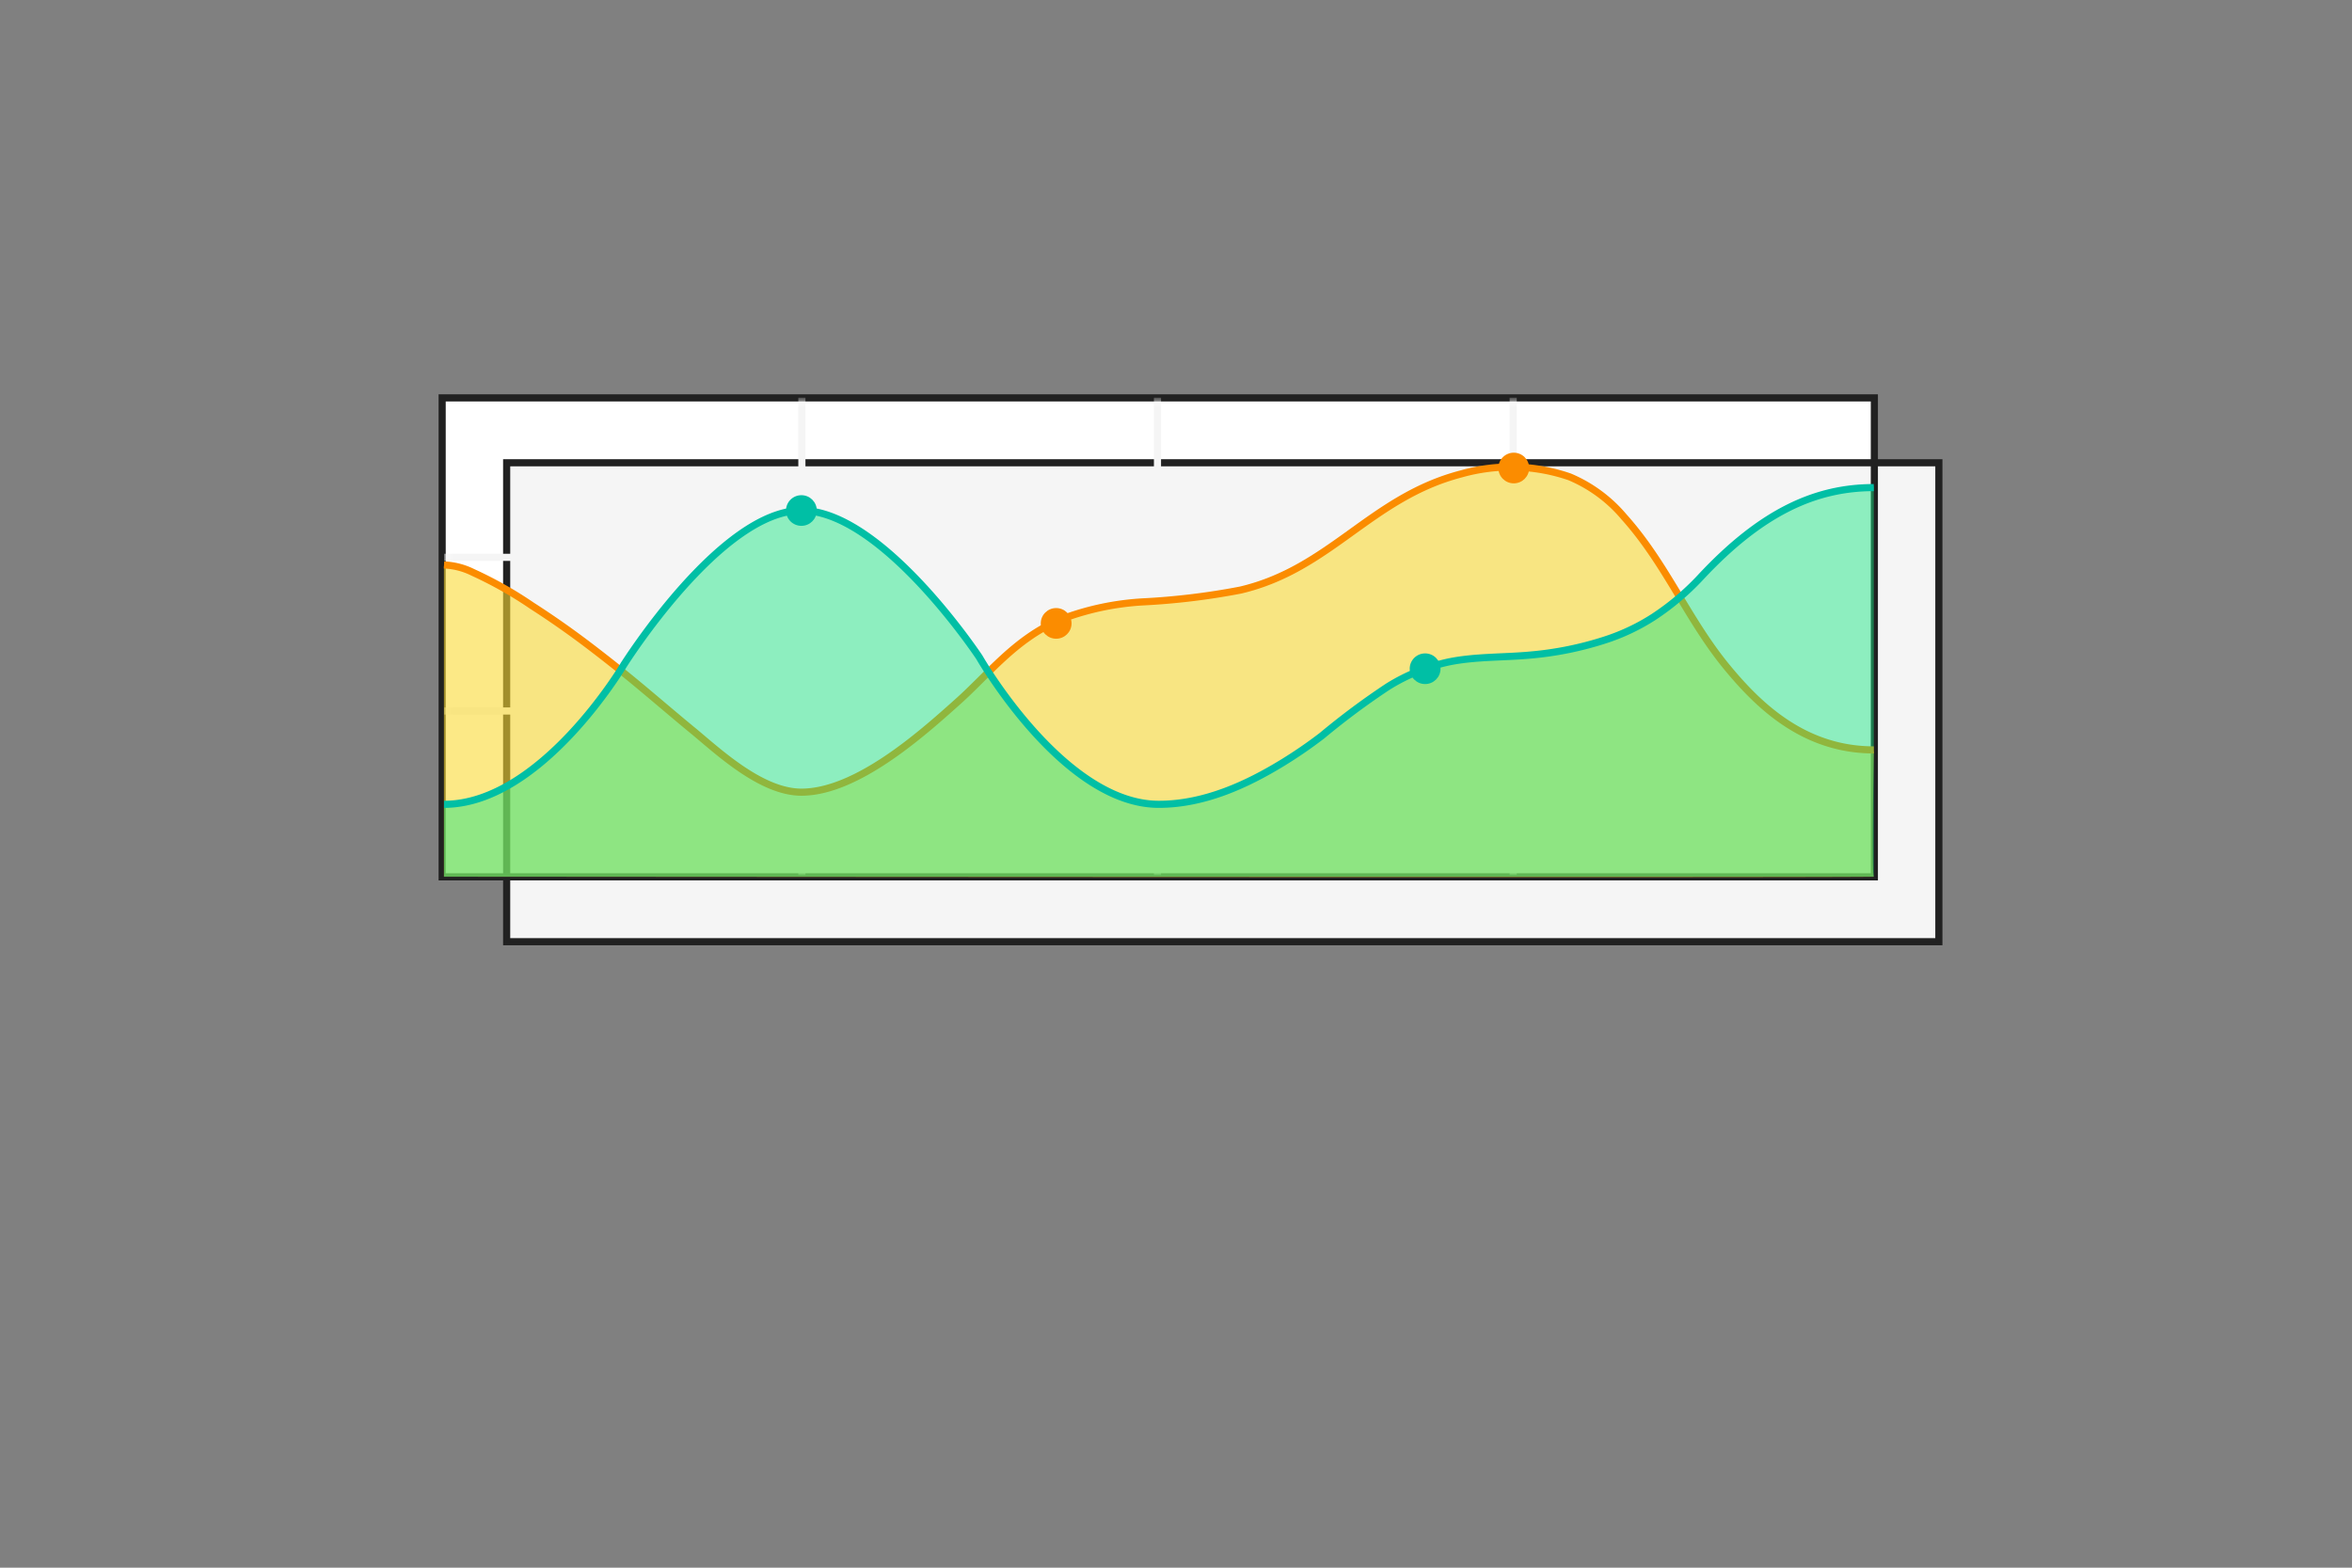 <svg width="330" height="220" xmlns="http://www.w3.org/2000/svg" xmlns:xlink="http://www.w3.org/1999/xlink"><rect width="100%" height="100%" fill="#808080" stroke="none"/><defs><path id="a" d="M222.706 19.494h200v91h-200z"/><path id="c" d="M.233.534h199.948v66.211H.233z"/><mask id="b" maskContentUnits="userSpaceOnUse" maskUnits="objectBoundingBox" x="0" y="0" width="200" height="91" fill="#fff"><use xlink:href="#a"/></mask></defs><g fill="none" fill-rule="evenodd"><path fill="#FFF" d="M62 56h201v67H62z"/><g transform="translate(-141 55)"><use stroke="#000" mask="url(#b)" stroke-width="2" stroke-dasharray="4,4" xlink:href="#a"/><path stroke="#212121" fill="#F5F5F5" d="M212.087 9.942h200.948v67.211H212.087z"/><g transform="translate(203.304 .804)"><mask id="d" fill="#fff"><use xlink:href="#c"/></mask><path stroke="#212121" d="M-.267.034h200.948v67.211H-.267z"/><path stroke="#F5F5F5" mask="url(#d)" d="M0 22.408h199.9M0 43.973h199.9M50.205 0v66.987M100.098 0v66.987M150.006 0v66.987"/></g><g transform="translate(203.192 8.292)"><path d="M200.708 42.152c-9.764 0-16.143-6.2-20.57-11.569-5.59-6.793-8.541-14.52-14.504-21.164a20.191 20.191 0 00-7.616-5.592 25.46 25.46 0 00-15.174-.445c-12.715 3.293-18.364 13.348-31.02 16.315a98.517 98.517 0 01-13.802 1.69 38.38 38.38 0 00-11.611 2.537c-6.32 2.773-9.853 7.564-14.355 11.568-4.889 4.36-14.07 12.518-21.807 12.518-5.5 0-11.388-5.398-15.07-8.424-2.533-2.077-4.963-4.168-7.452-6.244a202.648 202.648 0 00-7.721-6.14 122.979 122.979 0 00-7.632-5.325 55.685 55.685 0 00-8.228-4.687 10.011 10.011 0 00-4.054-1.053v43.605s200.914.163 200.616 0c-.299-.163 0-17.59 0-17.59z" fill="#FBDB34" opacity=".59"/><path d="M200.708 41.944c-9.764 0-16.143-6.2-20.57-11.569-5.59-6.792-8.541-14.52-14.504-21.164a20.191 20.191 0 00-7.616-5.592 25.46 25.46 0 00-15.16-.415c-12.714 3.293-18.363 13.348-31.018 16.315a98.518 98.518 0 01-13.803 1.66 38.38 38.38 0 00-11.611 2.537c-6.32 2.774-9.853 7.564-14.355 11.569-4.904 4.39-14.07 12.592-21.822 12.592-5.5 0-11.388-5.443-14.995-8.454-2.534-2.077-4.963-4.168-7.453-6.244a202.648 202.648 0 00-7.72-6.14 122.979 122.979 0 00-7.632-5.325 55.688 55.688 0 00-8.303-4.687 10.011 10.011 0 00-4.04-1.038" stroke="#FB8C00"/><path d="M200.708 4.937c-8.05 0-15.681 3.547-24.356 12.876a36.057 36.057 0 01-6.574 5.532 28.922 28.922 0 01-6.782 3.204 46.875 46.875 0 01-10.21 2.047c-3.92.385-7.96.207-11.79 1.008a26.905 26.905 0 00-8.422 3.441 104.05 104.05 0 00-9.272 6.882 64.106 64.106 0 01-5.62 3.856c-4.754 2.967-10.761 5.785-17.29 5.785-13.415 0-25.176-20.646-25.176-20.646S61.608 8.351 50.25 8.351c-11.358 0-24.967 21.728-24.967 21.728S13.716 49.582.107 49.582v10.16h200.6V4.937z" fill="#18E782" opacity=".47"/><path d="M.107 49.582c13.609 0 25.175-19.503 25.175-19.503S38.906 8.35 50.25 8.35c11.344 0 24.967 20.6 24.967 20.6s11.776 20.631 25.176 20.631c6.529 0 12.536-2.892 17.29-5.784a64.106 64.106 0 005.62-3.856c2.96-2.468 6.055-4.77 9.272-6.897a26.906 26.906 0 018.421-3.426c3.831-.8 7.87-.623 11.79-1.008a46.873 46.873 0 0010.211-2.092 28.922 28.922 0 006.782-3.203 36.057 36.057 0 006.574-5.532c8.66-9.315 16.292-12.649 24.356-12.649" stroke="#00BFA5"/><ellipse fill="#00BFA5" cx="50.249" cy="8.351" rx="2.161" ry="2.151"/><ellipse fill="#00BFA5" cx="137.761" cy="30.553" rx="2.161" ry="2.151"/><ellipse fill="#FB8C00" cx="85.993" cy="24.191" rx="2.161" ry="2.151"/><ellipse fill="#FB8C00" cx="150.198" cy="2.387" rx="2.161" ry="2.151"/></g></g></g></svg>